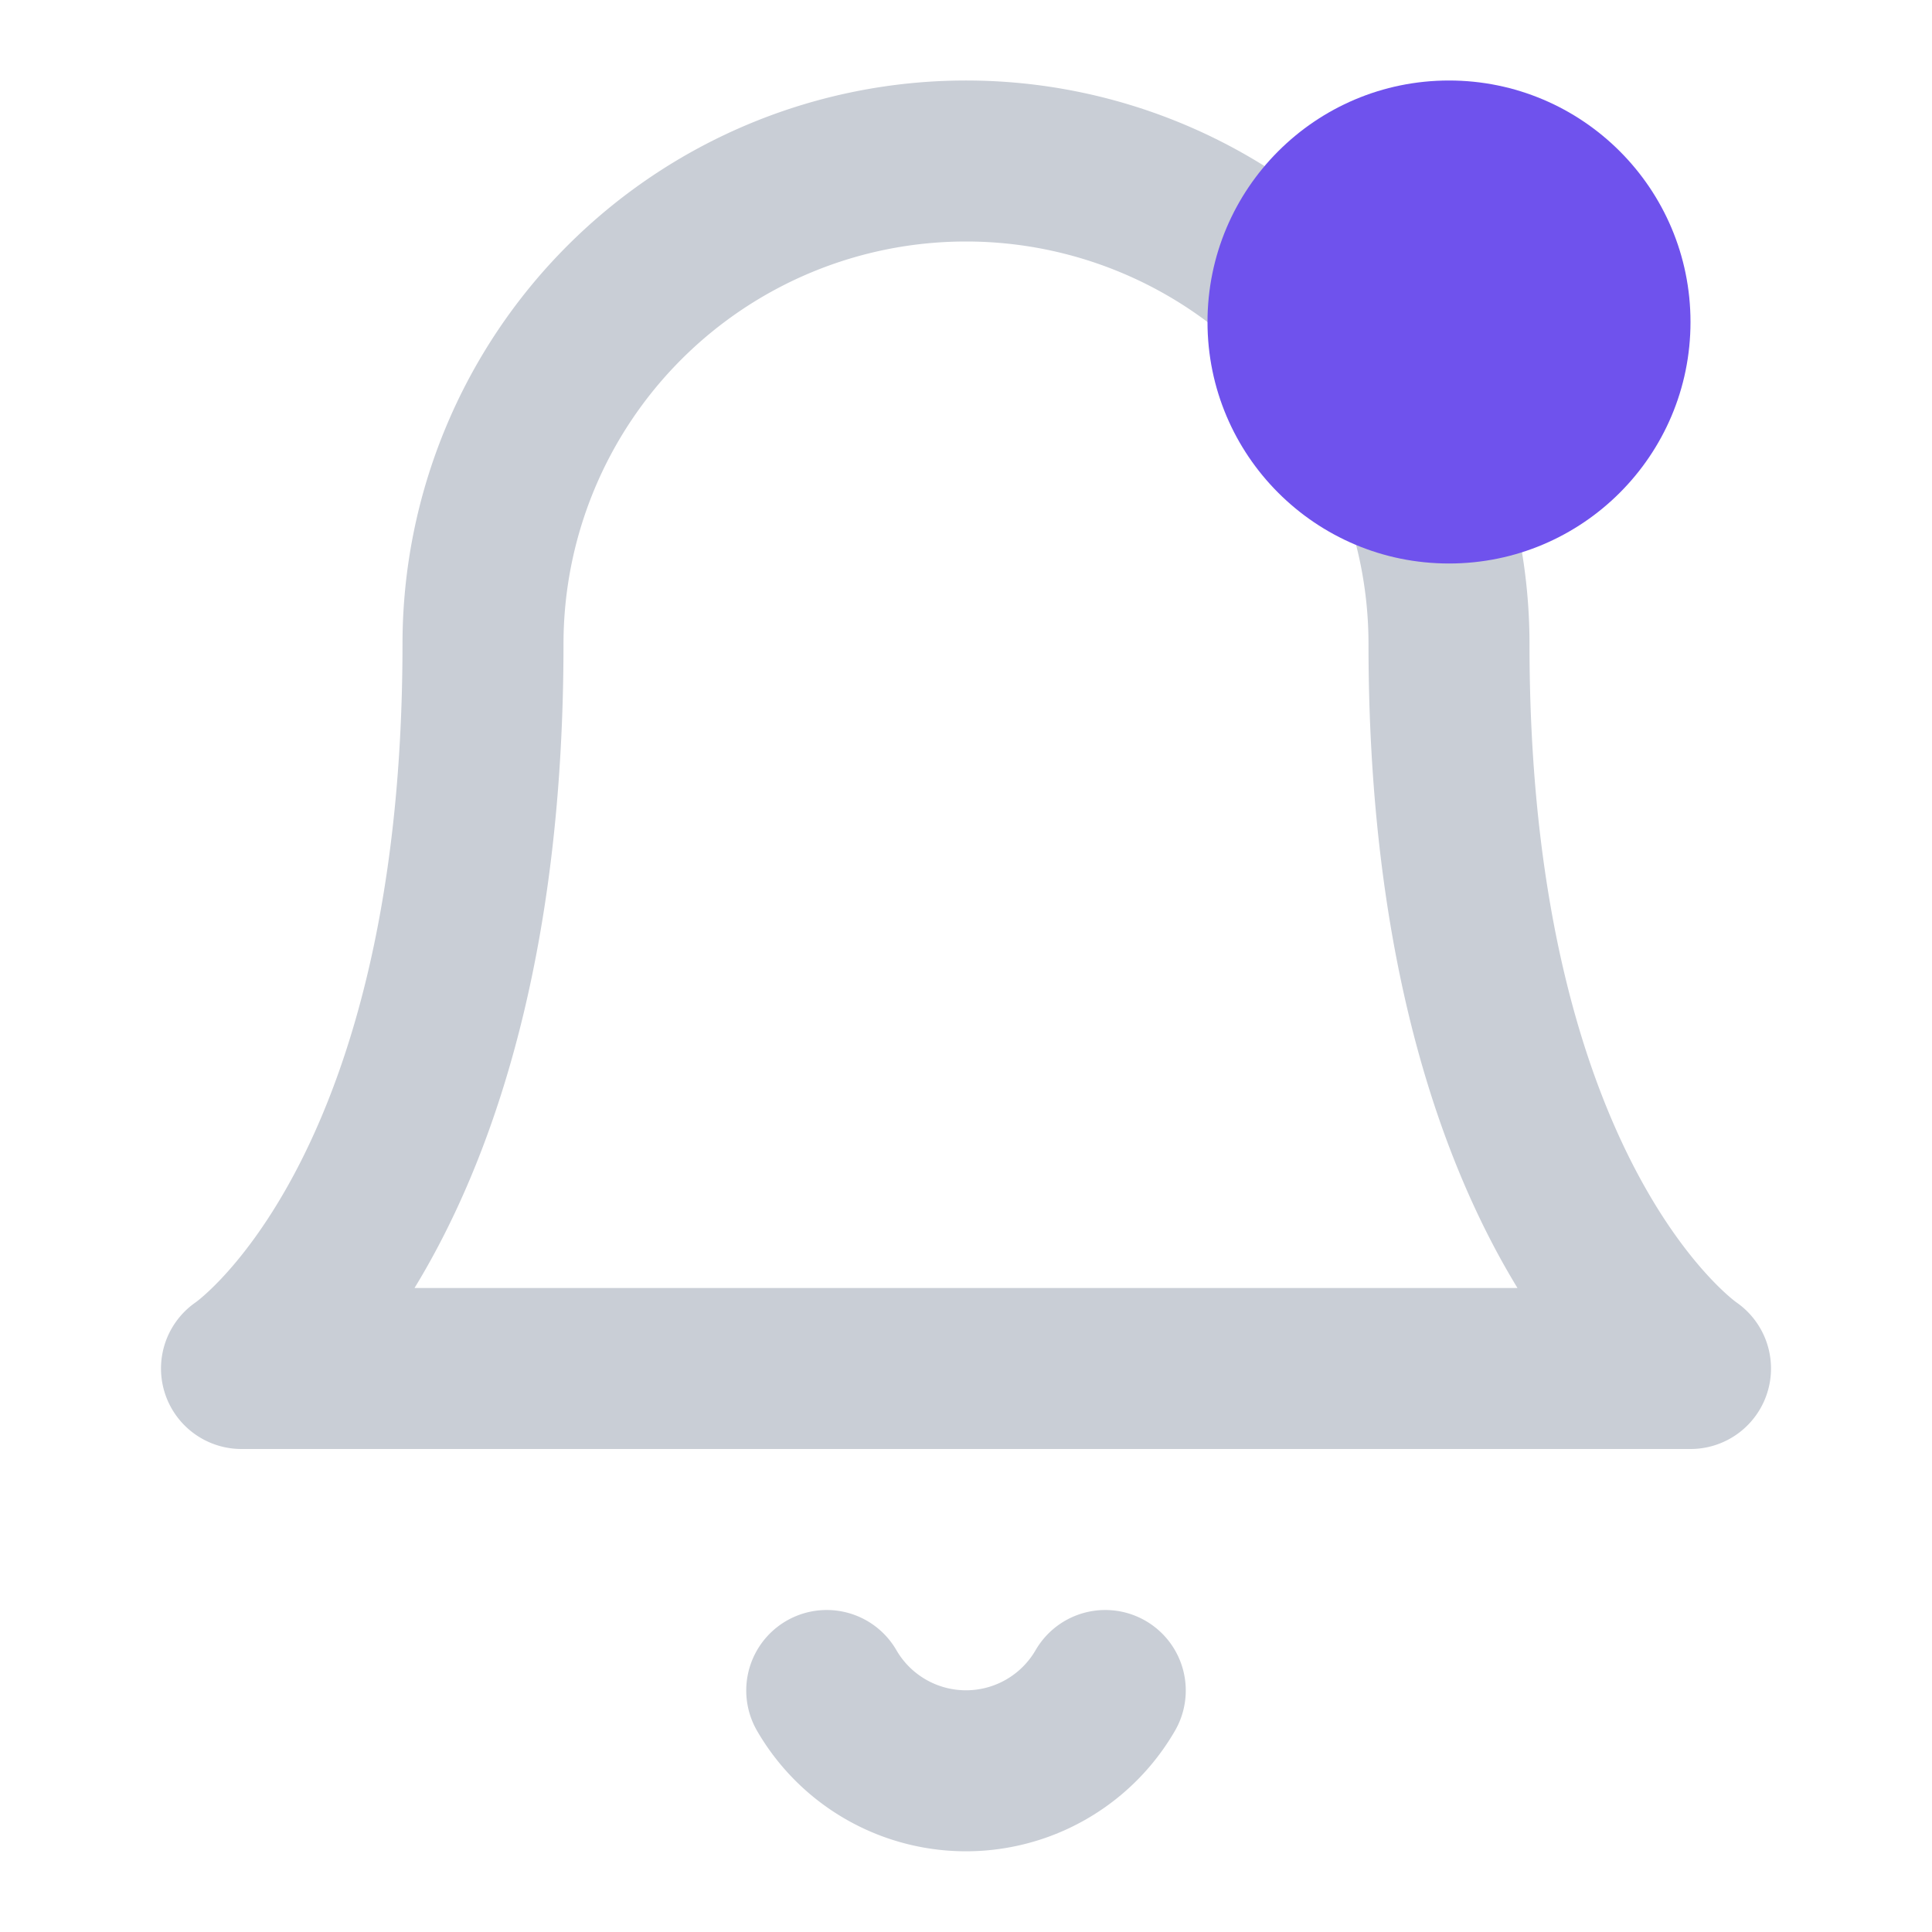 <svg width="24" height="24" fill="none" xmlns="http://www.w3.org/2000/svg"><path d="M18 8A6 6 0 106 8c0 7-3 9-3 9h18s-3-2-3-9zM13.73 21a1.999 1.999 0 01-3.46 0" stroke="#C9CED6" stroke-width="2" stroke-linecap="round" stroke-linejoin="round"/><circle cx="18" cy="4" r="3" fill="#6F52ED"/></svg>
